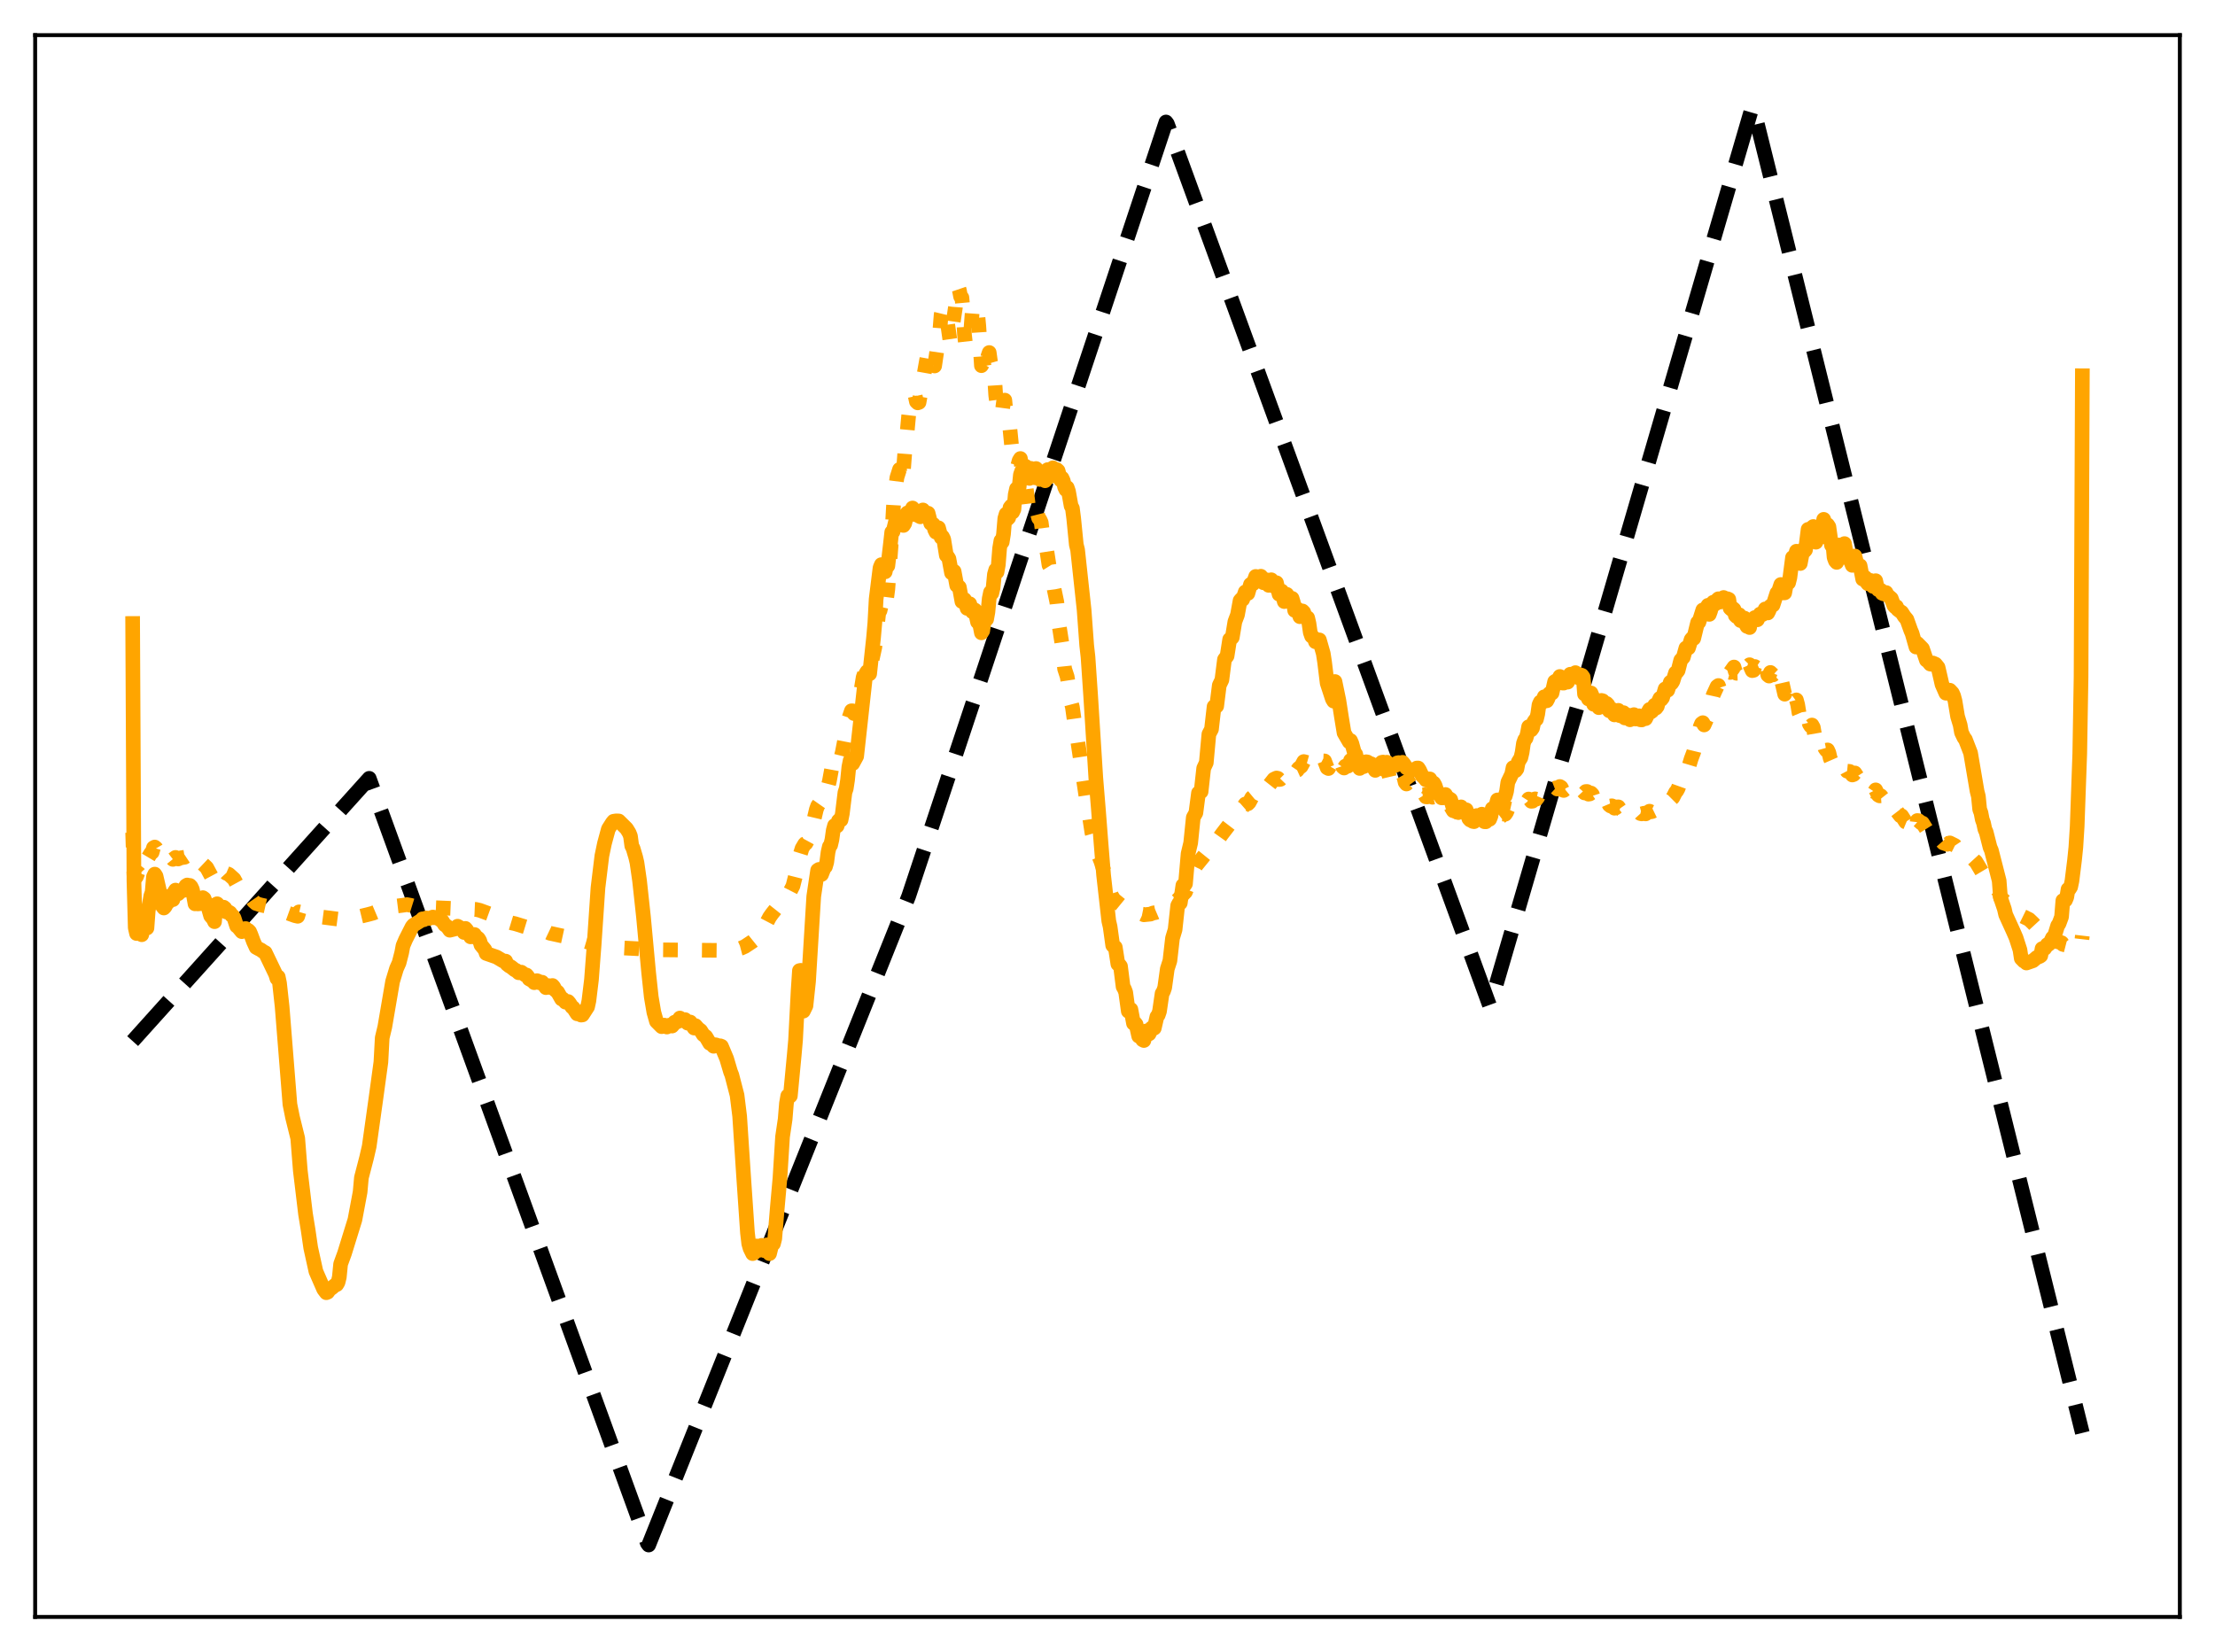 <?xml version="1.0" encoding="utf-8" standalone="no"?>
<!DOCTYPE svg PUBLIC "-//W3C//DTD SVG 1.1//EN"
  "http://www.w3.org/Graphics/SVG/1.1/DTD/svg11.dtd">
<svg xmlns:xlink="http://www.w3.org/1999/xlink" width="453.6pt" height="338.4pt" viewBox="0 0 453.6 338.4" xmlns="http://www.w3.org/2000/svg" version="1.1">
 <defs>
  <style type="text/css">*{stroke-linejoin: round; stroke-linecap: butt}</style>
 </defs>
 <g id="figure_1">
  <g id="patch_1">
   <path d="M 0 338.4 
L 453.6 338.4 
L 453.6 0 
L 0 0 
z
" style="fill: #ffffff"/>
  </g>
  <g id="axes_1">
   <g id="patch_2">
    <path d="M 7.2 331.2 
L 446.4 331.2 
L 446.4 7.2 
L 7.2 7.2 
z
" style="fill: #ffffff"/>
   </g>
   <g id="matplotlib.axis_1"/>
   <g id="matplotlib.axis_2"/>
   <g id="line2d_1">
    <path d="M 27.164 213.252 
L 75.609 159.427 
L 132.572 316.109 
L 132.838 316.473 
L 186.074 183.594 
L 238.778 24.989 
L 239.044 25.333 
L 305.057 206.001 
L 305.59 204.435 
L 358.826 21.927 
L 359.092 22.21 
L 426.436 293.504 
L 426.436 293.504 
" clip-path="url(#pcc834b43b6)" style="fill: none; stroke-dasharray: 11.1,4.8; stroke-dashoffset: 0; stroke: #000000; stroke-width: 3"/>
   </g>
   <g id="line2d_2">
    <path d="M 27.164 170.54 
L 27.43 179.202 
L 27.696 179.816 
L 27.962 179.54 
L 28.228 178.754 
L 28.495 178.974 
L 29.027 179.565 
L 29.293 178.773 
L 29.825 177.88 
L 30.092 177.227 
L 30.358 175.643 
L 30.89 174.751 
L 31.156 174.592 
L 31.423 173.651 
L 31.689 173.503 
L 31.955 173.732 
L 33.286 176.017 
L 33.552 176.083 
L 34.883 175.599 
L 35.149 175.699 
L 35.415 176.029 
L 35.948 175.626 
L 36.48 175.95 
L 37.012 175.716 
L 37.811 175.593 
L 38.077 175.416 
L 38.343 175.402 
L 38.609 175.634 
L 38.876 175.465 
L 39.142 175.626 
L 39.408 175.984 
L 39.94 177.267 
L 40.207 177.217 
L 40.739 177.375 
L 41.005 177.317 
L 41.271 177.022 
L 41.537 176.97 
L 42.07 177.473 
L 42.336 177.726 
L 43.401 179.712 
L 43.667 179.861 
L 43.933 179.78 
L 44.199 178.236 
L 44.465 178.038 
L 45.264 178.277 
L 45.53 178.163 
L 45.796 178.294 
L 46.329 178.871 
L 46.861 179.099 
L 47.926 180.063 
L 48.458 181.039 
L 48.724 181.26 
L 49.257 181.976 
L 49.523 182.205 
L 49.789 182.202 
L 50.321 182.505 
L 51.12 183.429 
L 51.919 184.598 
L 52.451 185.064 
L 53.249 185.327 
L 54.847 185.694 
L 56.444 186.253 
L 58.839 186.99 
L 60.436 187.564 
L 60.969 187.685 
L 61.235 186.784 
L 64.695 187.571 
L 65.76 187.818 
L 69.22 188.266 
L 70.817 188.117 
L 72.148 188.107 
L 72.947 187.905 
L 75.343 187.326 
L 76.407 187.041 
L 77.472 186.591 
L 78.004 186.381 
L 78.271 186.612 
L 79.069 186.225 
L 80.134 185.724 
L 82.529 185.426 
L 83.328 185.297 
L 84.127 185.446 
L 85.191 185.778 
L 85.99 185.69 
L 86.522 185.618 
L 87.055 185.757 
L 88.652 185.906 
L 97.436 186.273 
L 98.234 186.458 
L 100.364 187.237 
L 102.759 188.226 
L 103.558 188.586 
L 104.09 188.833 
L 104.889 189.077 
L 105.421 189.189 
L 108.083 190.003 
L 109.148 190.213 
L 109.946 190.484 
L 111.277 190.772 
L 112.076 190.903 
L 112.608 191.156 
L 115.27 191.738 
L 116.601 192.011 
L 119.263 192.64 
L 120.593 193.028 
L 121.392 193.299 
L 123.521 193.668 
L 127.248 194.156 
L 134.967 194.55 
L 148.809 194.685 
L 150.672 194.502 
L 151.737 194.222 
L 152.535 193.873 
L 154.132 192.817 
L 155.197 191.962 
L 155.729 191.274 
L 156.528 189.909 
L 157.593 187.876 
L 158.125 187.128 
L 159.722 185.117 
L 160.787 183.73 
L 161.585 182.787 
L 161.852 182.518 
L 162.384 181.473 
L 162.916 179.365 
L 163.715 175.513 
L 164.247 173.795 
L 164.78 172.889 
L 165.046 172.744 
L 165.578 171.766 
L 166.643 168.057 
L 167.175 165.807 
L 167.441 165.08 
L 167.974 164.319 
L 168.24 164.404 
L 168.506 164.327 
L 168.772 164.028 
L 169.571 161.072 
L 169.837 160.053 
L 170.369 157.166 
L 170.636 156.403 
L 171.168 155.533 
L 171.7 156.275 
L 171.967 156.199 
L 172.499 154.074 
L 173.83 147.153 
L 174.362 145.595 
L 174.628 145.602 
L 174.895 146.166 
L 175.161 146.042 
L 175.959 143.274 
L 176.225 142.032 
L 176.758 138.745 
L 177.024 137.987 
L 177.556 135.904 
L 177.823 135.796 
L 178.089 136.593 
L 178.355 136.245 
L 179.153 132.567 
L 179.952 125.54 
L 180.218 125.082 
L 180.751 122.801 
L 181.017 122.268 
L 181.283 123.659 
L 181.549 122.692 
L 181.815 120.678 
L 182.614 110.027 
L 183.146 100.486 
L 183.412 99.874 
L 183.679 97.818 
L 184.211 96.147 
L 184.477 98.707 
L 184.743 98.225 
L 185.009 96.367 
L 185.276 92.837 
L 185.542 90.915 
L 186.074 85.197 
L 186.34 82.934 
L 186.873 80.891 
L 187.139 81.08 
L 187.405 81.042 
L 187.671 82.27 
L 187.937 82.52 
L 188.204 82.425 
L 190.067 71.992 
L 190.333 72.687 
L 190.599 72.514 
L 190.865 73.676 
L 191.398 74.962 
L 192.463 67.729 
L 192.729 64.449 
L 192.995 63.344 
L 193.261 63.477 
L 193.527 64.737 
L 193.793 64.466 
L 194.592 70.113 
L 195.657 62.937 
L 195.923 59.401 
L 196.189 58.625 
L 196.455 59.404 
L 196.721 60.761 
L 196.988 60.967 
L 197.254 63.878 
L 197.52 68.633 
L 197.786 70.965 
L 198.052 69.801 
L 198.319 69.515 
L 198.585 68.782 
L 198.851 67.136 
L 199.117 63.646 
L 199.383 62.672 
L 199.649 63.775 
L 199.916 64.377 
L 200.182 63.996 
L 200.448 66.815 
L 200.98 74.901 
L 201.247 74.459 
L 201.513 74.879 
L 201.779 76.423 
L 202.045 75.784 
L 202.311 72.974 
L 202.577 72.211 
L 202.844 74.138 
L 203.11 75.048 
L 203.376 75.009 
L 203.642 76.826 
L 203.908 80.97 
L 204.175 82.994 
L 204.441 82.382 
L 204.707 82.303 
L 204.973 84.204 
L 205.239 84.3 
L 205.505 82.332 
L 205.772 81.961 
L 206.038 84.721 
L 206.304 86.058 
L 206.57 86.335 
L 206.836 88.016 
L 207.369 93.411 
L 207.635 93.677 
L 207.901 93.654 
L 208.167 95.156 
L 208.433 95.359 
L 208.7 94.353 
L 208.966 93.919 
L 209.498 97.618 
L 209.764 98.037 
L 210.031 99.03 
L 210.563 103.319 
L 210.829 103.682 
L 211.095 103.59 
L 211.628 105.034 
L 212.16 104.03 
L 212.692 106.124 
L 212.959 106.44 
L 213.225 107.02 
L 213.757 111.115 
L 214.289 112.271 
L 214.822 115.753 
L 215.354 116.602 
L 215.887 120.748 
L 216.419 123.304 
L 216.951 128.509 
L 217.484 131.927 
L 218.016 136.998 
L 218.548 138.621 
L 219.347 143.827 
L 219.613 144.852 
L 220.412 150.573 
L 220.678 151.654 
L 222.541 164.128 
L 222.807 165.326 
L 223.606 170.555 
L 224.937 175.133 
L 225.469 176.474 
L 227.599 183.404 
L 228.131 184.261 
L 229.994 185.784 
L 232.124 186.823 
L 232.922 186.949 
L 233.455 187.144 
L 233.987 187.253 
L 234.253 187.378 
L 235.584 187.242 
L 236.116 187.022 
L 236.649 186.919 
L 237.181 186.692 
L 237.713 186.564 
L 238.246 186.284 
L 238.778 186.053 
L 239.577 185.55 
L 240.908 184.6 
L 242.771 182.701 
L 243.303 181.338 
L 244.102 179.02 
L 244.9 177.349 
L 248.893 172.427 
L 249.425 171.992 
L 250.224 170.87 
L 251.821 168.788 
L 252.62 168.146 
L 253.152 167.17 
L 253.684 166.419 
L 253.951 165.73 
L 254.217 165.394 
L 254.483 165.31 
L 254.749 165.078 
L 255.015 164.694 
L 255.548 164.64 
L 255.814 164.369 
L 256.346 163.385 
L 256.612 163.164 
L 256.879 162.784 
L 257.145 162.209 
L 257.411 161.949 
L 257.943 161.827 
L 258.209 161.668 
L 258.742 162.069 
L 259.008 161.987 
L 260.871 159.616 
L 261.404 159.365 
L 261.67 159.414 
L 261.936 159.676 
L 262.202 159.635 
L 263.267 158.54 
L 263.799 157.45 
L 264.065 157.291 
L 264.864 157.193 
L 265.13 157.687 
L 265.396 157.905 
L 265.663 157.785 
L 265.929 157.391 
L 266.461 156.98 
L 266.993 155.99 
L 268.058 156.284 
L 268.591 157.387 
L 268.857 157.461 
L 269.123 156.965 
L 269.655 156.697 
L 269.921 156.324 
L 270.188 155.586 
L 270.454 155.579 
L 270.986 155.855 
L 271.252 155.867 
L 271.785 157.275 
L 272.051 157.42 
L 272.317 156.951 
L 272.849 156.702 
L 273.116 156.43 
L 273.382 155.004 
L 273.648 155.107 
L 274.18 155.621 
L 274.447 155.575 
L 274.979 157.102 
L 275.245 157.318 
L 275.511 156.921 
L 276.044 156.933 
L 276.31 156.593 
L 276.576 155.741 
L 276.842 155.816 
L 277.108 156.209 
L 277.375 156.358 
L 277.641 156.094 
L 278.173 157.756 
L 278.439 157.956 
L 278.705 157.427 
L 279.238 157.396 
L 279.504 156.986 
L 279.77 156.034 
L 280.036 156.085 
L 280.303 156.624 
L 280.569 156.763 
L 280.835 156.52 
L 281.101 157.235 
L 281.367 158.338 
L 281.633 158.628 
L 281.9 158.072 
L 282.166 158.077 
L 282.432 158.321 
L 282.698 157.915 
L 282.964 156.949 
L 283.231 156.909 
L 283.497 157.642 
L 283.763 157.75 
L 284.029 157.554 
L 284.295 158.162 
L 284.561 159.304 
L 284.828 159.553 
L 285.094 159.12 
L 285.36 159.047 
L 285.626 159.348 
L 285.892 158.977 
L 286.159 158.113 
L 286.425 158.001 
L 286.691 158.742 
L 286.957 158.869 
L 287.223 158.659 
L 287.489 159.132 
L 287.756 160.259 
L 288.022 160.589 
L 288.288 160.357 
L 288.554 160.332 
L 288.82 160.688 
L 289.087 160.484 
L 289.353 159.874 
L 289.619 159.768 
L 289.885 160.394 
L 290.151 160.554 
L 290.684 161.437 
L 290.95 162.386 
L 291.216 162.823 
L 291.748 162.789 
L 292.015 163.222 
L 292.281 163.235 
L 292.547 162.832 
L 292.813 162.679 
L 293.079 163.15 
L 293.345 163.307 
L 293.612 163.243 
L 293.878 163.442 
L 294.144 164.233 
L 294.41 164.657 
L 294.943 164.729 
L 295.209 165.135 
L 295.475 165.194 
L 296.007 164.655 
L 296.273 165.033 
L 296.54 165.191 
L 297.072 165.178 
L 297.604 166.067 
L 298.137 165.978 
L 298.403 166.295 
L 298.669 166.387 
L 299.201 165.944 
L 299.734 166.48 
L 300.266 166.326 
L 300.799 167.319 
L 301.065 167.299 
L 301.331 167.118 
L 301.597 167.467 
L 301.863 167.558 
L 302.396 166.816 
L 302.928 167.453 
L 303.46 167.068 
L 303.993 168.19 
L 304.259 168.022 
L 304.525 167.602 
L 304.791 167.824 
L 305.057 167.876 
L 305.324 167.445 
L 305.59 166.795 
L 306.122 167.068 
L 306.655 166.376 
L 307.187 167.4 
L 307.453 167.197 
L 307.719 166.733 
L 308.252 166.782 
L 308.518 166.384 
L 308.784 165.751 
L 309.05 165.659 
L 309.316 165.718 
L 309.583 165.508 
L 309.849 165.138 
L 310.381 165.665 
L 310.647 165.554 
L 310.913 165.126 
L 311.18 165.085 
L 311.446 165.162 
L 311.712 164.902 
L 311.978 164.347 
L 312.244 164.223 
L 312.511 164.3 
L 312.777 164.077 
L 313.043 163.665 
L 313.309 163.793 
L 313.575 164.134 
L 313.841 164.109 
L 314.108 163.726 
L 314.374 163.634 
L 314.64 163.691 
L 314.906 163.333 
L 315.172 162.693 
L 315.439 162.518 
L 315.705 162.69 
L 315.971 162.632 
L 316.237 162.314 
L 316.503 162.433 
L 316.769 162.805 
L 317.036 162.734 
L 317.302 162.378 
L 317.568 162.287 
L 317.834 162.405 
L 318.1 162.045 
L 318.367 161.478 
L 318.633 161.375 
L 318.899 161.62 
L 319.165 161.438 
L 319.431 161.1 
L 319.697 161.267 
L 319.964 161.807 
L 320.23 161.913 
L 320.496 161.694 
L 320.762 161.68 
L 321.028 161.869 
L 321.295 161.607 
L 321.561 161.143 
L 321.827 161.103 
L 322.093 161.455 
L 322.359 161.373 
L 322.625 161.156 
L 322.892 161.347 
L 323.158 161.913 
L 323.424 162.012 
L 323.69 161.792 
L 323.956 161.847 
L 324.489 162.416 
L 324.755 162.125 
L 325.021 162.124 
L 325.287 162.671 
L 325.553 162.63 
L 325.82 162.445 
L 326.086 162.716 
L 326.352 163.523 
L 326.618 163.677 
L 326.884 163.504 
L 327.151 163.607 
L 327.417 164.066 
L 327.683 163.918 
L 327.949 163.522 
L 328.215 163.497 
L 328.481 164.052 
L 329.28 164.262 
L 329.546 164.887 
L 329.812 165.101 
L 330.079 165.054 
L 330.345 165.164 
L 330.611 165.547 
L 330.877 165.5 
L 331.143 165.28 
L 331.409 165.271 
L 331.676 165.656 
L 331.942 165.747 
L 332.208 165.643 
L 332.474 165.73 
L 332.74 166.15 
L 333.273 166.029 
L 333.539 166.092 
L 333.805 166.375 
L 334.071 166.315 
L 334.337 166.118 
L 334.604 166.095 
L 334.87 166.382 
L 335.136 166.409 
L 335.402 166.314 
L 335.668 166.358 
L 335.935 166.65 
L 336.201 166.708 
L 336.733 166.565 
L 336.999 166.714 
L 337.798 166.16 
L 338.064 166.29 
L 338.33 166.233 
L 338.863 165.974 
L 339.129 166.157 
L 339.395 166.081 
L 339.927 165.684 
L 340.193 165.686 
L 340.46 165.543 
L 340.992 164.963 
L 341.258 164.889 
L 341.791 163.896 
L 342.057 163.621 
L 342.323 163.627 
L 342.589 163.362 
L 343.121 162.304 
L 343.388 161.994 
L 343.654 161.5 
L 344.186 160.004 
L 344.719 159.104 
L 345.251 157.816 
L 345.517 157.696 
L 345.783 157.234 
L 346.316 155.458 
L 346.848 154.043 
L 347.647 150.74 
L 347.913 150.001 
L 348.179 148.865 
L 348.445 148.226 
L 348.711 148.032 
L 348.977 148.492 
L 349.776 146.696 
L 350.308 144.758 
L 350.841 142.341 
L 351.639 140.612 
L 351.905 140.414 
L 352.172 141.198 
L 352.438 141.15 
L 352.704 140.815 
L 352.97 140.17 
L 353.236 140.293 
L 353.769 138.722 
L 354.035 137.674 
L 354.301 137.745 
L 355.1 136.627 
L 355.366 137.551 
L 355.632 137.913 
L 355.898 137.903 
L 356.164 137.445 
L 356.431 137.849 
L 356.697 137.469 
L 357.229 135.728 
L 357.495 136.319 
L 357.761 136.479 
L 358.028 136.424 
L 358.294 136.157 
L 358.826 137.366 
L 359.092 137.311 
L 359.359 136.519 
L 359.625 136.696 
L 359.891 136.498 
L 360.157 136.054 
L 360.423 135.122 
L 360.956 136.114 
L 361.222 136.122 
L 361.488 135.782 
L 362.02 138.266 
L 362.287 138.484 
L 362.553 137.74 
L 363.085 138.243 
L 363.351 137.976 
L 363.617 136.887 
L 363.884 137.42 
L 364.15 138.309 
L 364.416 138.785 
L 364.682 138.722 
L 365.481 142.193 
L 365.747 141.575 
L 366.279 142.942 
L 366.545 142.946 
L 366.812 141.907 
L 367.078 141.998 
L 367.344 143.125 
L 367.61 143.561 
L 367.876 143.361 
L 368.143 144.343 
L 368.409 145.998 
L 368.675 146.637 
L 368.941 146.253 
L 369.207 146.649 
L 369.473 147.607 
L 369.74 147.717 
L 370.006 146.876 
L 370.272 147.126 
L 370.538 148.314 
L 370.804 148.728 
L 371.071 148.512 
L 371.337 148.988 
L 371.603 150.522 
L 371.869 151.316 
L 372.135 151.148 
L 372.401 151.512 
L 372.668 152.452 
L 372.934 152.742 
L 373.2 152.305 
L 373.466 152.332 
L 373.732 153.285 
L 373.999 153.667 
L 374.265 153.614 
L 374.531 154.19 
L 374.797 155.323 
L 375.063 155.931 
L 375.329 155.915 
L 375.596 156.065 
L 375.862 156.55 
L 376.128 156.729 
L 376.66 156.268 
L 376.927 156.762 
L 377.193 156.982 
L 377.459 156.902 
L 377.725 156.955 
L 378.257 157.962 
L 378.79 158.015 
L 379.322 158.742 
L 379.588 158.65 
L 379.855 158.33 
L 380.387 159.151 
L 380.919 159.327 
L 381.452 160.427 
L 381.984 160.537 
L 382.516 161.281 
L 383.049 161.217 
L 383.581 162.079 
L 383.847 162.193 
L 384.113 161.791 
L 384.646 162.87 
L 384.912 163.02 
L 385.178 163.001 
L 385.711 163.672 
L 385.977 163.714 
L 386.243 163.497 
L 387.308 164.508 
L 388.106 166.257 
L 388.372 166.07 
L 389.171 167.111 
L 389.437 167.105 
L 390.236 168.363 
L 390.502 168.474 
L 391.3 169.788 
L 391.567 169.855 
L 392.365 170.428 
L 392.631 168.074 
L 392.897 168.096 
L 393.43 168.572 
L 393.696 168.592 
L 394.495 169.874 
L 395.027 169.797 
L 395.293 169.987 
L 395.559 169.993 
L 395.825 169.768 
L 396.092 169.775 
L 396.624 170.442 
L 397.423 172.067 
L 397.955 172.666 
L 398.753 172.944 
L 399.286 172.654 
L 400.351 173.187 
L 400.883 173.987 
L 401.149 174.302 
L 401.415 174.407 
L 401.948 174.857 
L 402.746 175.094 
L 403.279 175.364 
L 403.545 175.39 
L 404.343 176.265 
L 404.609 176.46 
L 406.207 179.14 
L 406.473 179.576 
L 406.739 179.709 
L 407.537 180.769 
L 407.804 180.857 
L 409.401 182.728 
L 409.667 183.839 
L 410.199 184.289 
L 411.264 185.219 
L 411.796 185.624 
L 412.063 185.645 
L 412.861 186.177 
L 413.66 186.955 
L 413.926 187.546 
L 415.523 188.326 
L 416.321 189.087 
L 417.919 190.815 
L 418.185 191.378 
L 419.249 191.574 
L 419.782 191.872 
L 420.58 192.511 
L 421.379 192.906 
L 422.177 193.094 
L 422.444 193.438 
L 423.242 193.644 
L 423.775 193.869 
L 425.372 194.265 
L 425.904 194.241 
L 426.17 193.962 
L 426.436 191.655 
L 426.436 191.655 
" clip-path="url(#pcc834b43b6)" style="fill: none; stroke-dasharray: 3,4.95; stroke-dashoffset: 0; stroke: #ffa500; stroke-width: 3"/>
   </g>
   <g id="line2d_3">
    <path d="M 27.164 127.71 
L 27.43 180.441 
L 27.696 190.04 
L 27.962 191.212 
L 28.228 189.366 
L 28.495 189.531 
L 29.027 191.463 
L 29.293 190.01 
L 29.825 189.897 
L 30.092 190.096 
L 30.358 186.522 
L 30.89 183.498 
L 31.156 182.737 
L 31.423 179.619 
L 31.689 179.05 
L 31.955 179.462 
L 33.02 184.039 
L 33.286 185.645 
L 33.552 185.99 
L 33.818 185.711 
L 34.084 185.178 
L 34.351 184.909 
L 34.617 183.996 
L 34.883 183.486 
L 35.149 183.457 
L 35.415 184.277 
L 35.681 182.755 
L 35.948 182.324 
L 36.214 182.605 
L 36.48 183.079 
L 37.012 182.553 
L 37.279 182.351 
L 37.545 182.399 
L 38.077 181.443 
L 38.343 181.278 
L 38.609 181.727 
L 38.876 181.363 
L 39.142 181.647 
L 39.408 182.216 
L 39.94 185.137 
L 40.207 184.998 
L 40.473 185.148 
L 41.005 185.101 
L 41.271 184.26 
L 41.537 183.871 
L 41.804 184.061 
L 42.07 184.763 
L 42.336 185.051 
L 42.602 185.739 
L 43.135 187.601 
L 43.667 188.214 
L 43.933 188.791 
L 44.199 185.273 
L 44.465 185.121 
L 44.998 185.705 
L 45.264 186.252 
L 45.53 185.903 
L 45.796 185.822 
L 46.063 186.044 
L 46.329 186.797 
L 46.861 186.813 
L 47.127 186.981 
L 47.393 187.459 
L 47.66 187.603 
L 47.926 188.029 
L 48.458 189.68 
L 48.724 189.86 
L 49.523 190.831 
L 50.055 190.23 
L 50.321 190.201 
L 50.588 190.491 
L 50.854 190.577 
L 51.12 190.845 
L 51.386 191.459 
L 51.919 192.897 
L 52.451 194.058 
L 52.983 194.348 
L 53.516 194.618 
L 53.782 194.85 
L 54.314 195.12 
L 56.444 199.557 
L 56.71 200.42 
L 56.976 200.097 
L 57.242 201.368 
L 57.775 206.214 
L 59.372 226.211 
L 59.904 228.858 
L 60.969 233.152 
L 61.501 239.793 
L 62.566 248.67 
L 63.098 251.925 
L 63.631 255.595 
L 64.695 260.424 
L 66.292 264.085 
L 66.825 264.792 
L 67.091 264.686 
L 67.623 263.948 
L 67.889 263.86 
L 68.688 263.197 
L 68.954 263.129 
L 69.22 262.684 
L 69.487 261.592 
L 69.753 258.917 
L 70.551 256.73 
L 72.681 249.846 
L 73.745 244.177 
L 74.012 241.222 
L 75.076 237.122 
L 75.609 234.812 
L 76.94 225.311 
L 78.004 217.548 
L 78.271 212.581 
L 78.803 210.353 
L 80.4 201.029 
L 81.199 198.406 
L 81.731 197.207 
L 82.263 195.134 
L 82.529 193.711 
L 83.062 192.462 
L 84.393 189.833 
L 84.659 189.511 
L 86.256 188.521 
L 86.522 188.21 
L 86.788 188.394 
L 87.321 188.032 
L 87.853 188.141 
L 88.652 187.841 
L 88.918 187.985 
L 89.45 187.889 
L 90.249 188.483 
L 90.515 188.569 
L 91.047 189.417 
L 91.58 189.78 
L 92.112 190.542 
L 93.177 190.281 
L 93.709 189.718 
L 93.975 189.866 
L 94.241 190.249 
L 94.508 190.204 
L 94.774 190.447 
L 95.04 191.006 
L 95.306 190.166 
L 95.572 190.477 
L 96.371 191.898 
L 97.169 191.42 
L 97.436 192.036 
L 97.702 192.026 
L 97.968 192.246 
L 98.234 192.681 
L 98.5 193.56 
L 99.299 194.53 
L 99.565 195.293 
L 101.695 196.036 
L 103.025 196.829 
L 103.558 196.872 
L 103.824 197.488 
L 104.356 197.907 
L 104.623 198.033 
L 105.421 198.669 
L 105.687 198.76 
L 106.22 199.252 
L 106.486 199.251 
L 106.752 199.127 
L 107.551 199.714 
L 107.817 199.711 
L 108.083 200.024 
L 108.349 200.515 
L 109.148 200.956 
L 109.414 201.284 
L 109.68 201.189 
L 109.946 200.87 
L 110.212 200.964 
L 110.479 201.302 
L 111.011 201.195 
L 111.809 202.303 
L 112.342 201.884 
L 112.608 202.262 
L 112.874 202.147 
L 113.14 201.864 
L 113.407 202.171 
L 113.673 202.767 
L 114.205 203.218 
L 115.004 204.632 
L 115.27 204.62 
L 115.802 205.277 
L 116.335 205.144 
L 116.601 205.456 
L 117.133 206.272 
L 117.399 206.435 
L 118.198 207.67 
L 118.464 207.551 
L 118.73 207.623 
L 118.996 207.923 
L 119.263 207.891 
L 120.327 206.24 
L 120.593 205.023 
L 121.126 200.642 
L 121.658 193.663 
L 122.457 181.85 
L 123.255 175.304 
L 123.788 172.758 
L 124.586 169.813 
L 125.385 168.553 
L 125.651 168.222 
L 126.183 168.14 
L 126.716 168.159 
L 128.313 169.738 
L 128.845 170.608 
L 129.111 171.271 
L 129.377 173.251 
L 129.644 173.769 
L 130.176 175.57 
L 130.442 176.7 
L 130.975 180.423 
L 131.773 187.78 
L 132.838 199.255 
L 133.37 204.213 
L 133.903 207.347 
L 134.435 209.227 
L 135.5 210.297 
L 136.032 209.98 
L 136.564 210.369 
L 137.097 209.987 
L 137.629 210.168 
L 137.895 209.858 
L 138.161 209.373 
L 138.694 209.303 
L 139.226 208.53 
L 139.759 209.072 
L 140.025 209.036 
L 140.291 208.85 
L 140.823 209.578 
L 141.356 209.346 
L 142.154 210.581 
L 142.42 210.08 
L 142.953 210.693 
L 143.485 211.095 
L 144.017 211.937 
L 144.55 212.343 
L 145.348 213.701 
L 145.615 213.751 
L 146.147 214.313 
L 146.413 213.994 
L 146.679 214.036 
L 146.945 214.266 
L 147.478 214.214 
L 147.744 214.314 
L 148.809 216.854 
L 149.607 219.548 
L 149.873 220.217 
L 150.938 224.339 
L 151.471 228.643 
L 152.269 240.816 
L 153.068 252.482 
L 153.334 254.761 
L 153.6 255.694 
L 154.132 256.783 
L 154.399 256.673 
L 154.665 255.689 
L 154.931 255.219 
L 155.197 255.831 
L 155.463 256.104 
L 155.729 255.434 
L 155.996 255.085 
L 156.262 255.872 
L 156.528 256.175 
L 156.794 255.334 
L 157.06 254.988 
L 157.327 256.175 
L 157.593 256.786 
L 158.125 254.652 
L 158.391 254.761 
L 158.657 253.722 
L 159.19 247.284 
L 159.722 241.345 
L 160.255 232.842 
L 160.787 229.249 
L 161.053 226.009 
L 161.319 224.48 
L 161.585 224.578 
L 161.852 224.485 
L 162.65 216.072 
L 162.916 213.059 
L 163.449 202.78 
L 163.715 198.811 
L 163.981 198.759 
L 164.247 207.115 
L 164.513 207.116 
L 165.046 206.021 
L 165.578 201.009 
L 166.643 183.613 
L 167.441 178.264 
L 167.708 178.086 
L 168.24 179.126 
L 168.772 177.77 
L 169.039 177.529 
L 169.305 176.611 
L 169.571 174.558 
L 169.837 173.403 
L 170.103 173.104 
L 170.369 171.976 
L 170.636 170.079 
L 170.902 169.098 
L 171.168 169.311 
L 171.434 169.18 
L 171.7 168.135 
L 171.967 167.87 
L 172.233 167.959 
L 172.499 166.664 
L 173.031 162.321 
L 173.297 161.528 
L 173.564 159.79 
L 173.83 157.124 
L 174.096 155.79 
L 174.628 156.396 
L 175.427 154.92 
L 175.959 150.115 
L 177.29 138.017 
L 177.556 137.575 
L 177.823 137.478 
L 178.089 138.018 
L 178.887 130.643 
L 179.153 127.618 
L 179.42 122.717 
L 180.218 116.297 
L 180.484 115.655 
L 180.751 116.856 
L 181.283 117.128 
L 181.549 115.799 
L 181.815 115.909 
L 182.348 111.398 
L 182.614 109.003 
L 182.88 108.925 
L 183.679 105.684 
L 183.945 106.629 
L 184.211 106.934 
L 184.477 106.731 
L 184.743 106.686 
L 185.009 107.627 
L 185.276 107.203 
L 185.808 105.063 
L 186.074 105.492 
L 186.34 105.364 
L 186.873 104.057 
L 187.405 105.416 
L 187.937 104.927 
L 188.204 105.718 
L 188.47 105.856 
L 188.736 104.907 
L 189.002 104.454 
L 189.535 105.627 
L 189.801 105.175 
L 190.067 105.121 
L 190.599 107.213 
L 191.132 107.406 
L 191.398 108.474 
L 191.664 109.009 
L 192.196 108.109 
L 192.729 110.085 
L 192.995 109.925 
L 193.261 110.455 
L 193.793 113.749 
L 194.06 114.015 
L 194.326 114.448 
L 194.858 117.341 
L 195.391 117.043 
L 195.923 119.916 
L 196.189 120.029 
L 196.455 120.267 
L 196.988 123.216 
L 197.254 123.087 
L 197.52 122.801 
L 198.052 124.616 
L 198.585 123.668 
L 199.117 125.298 
L 199.383 124.85 
L 199.649 124.949 
L 200.182 127.402 
L 200.448 127.526 
L 200.714 128.266 
L 200.98 129.622 
L 201.247 129.208 
L 201.513 127.375 
L 201.779 126.644 
L 202.045 126.843 
L 202.311 125.362 
L 202.577 122.589 
L 202.844 121.31 
L 203.11 121.515 
L 203.376 120.376 
L 203.642 117.638 
L 203.908 116.719 
L 204.175 117.183 
L 204.441 115.68 
L 204.707 112.318 
L 204.973 110.749 
L 205.239 111.037 
L 205.505 109.387 
L 205.772 106.191 
L 206.038 105.286 
L 206.304 106.312 
L 206.57 106.043 
L 206.836 103.973 
L 207.103 103.636 
L 207.369 104.899 
L 207.635 104.337 
L 207.901 101.31 
L 208.167 100.112 
L 208.433 100.573 
L 208.7 99.848 
L 208.966 97.239 
L 209.232 96.475 
L 209.498 97.093 
L 209.764 97.228 
L 210.031 95.512 
L 210.297 95.741 
L 210.829 97.995 
L 211.095 95.931 
L 211.628 96.823 
L 211.894 97.857 
L 212.16 95.969 
L 212.426 96.246 
L 212.692 97.653 
L 212.959 98.211 
L 213.225 96.78 
L 213.491 96.779 
L 213.757 98.262 
L 214.023 98.474 
L 214.289 96.674 
L 214.556 96.189 
L 214.822 97.276 
L 215.088 97.607 
L 215.354 96.265 
L 215.62 95.825 
L 215.887 96.656 
L 216.153 96.965 
L 216.419 96.186 
L 216.685 96.433 
L 217.217 98.326 
L 217.484 97.918 
L 217.75 98.502 
L 218.016 99.761 
L 218.282 100.307 
L 218.548 99.871 
L 218.815 100.65 
L 219.347 103.627 
L 219.613 104.112 
L 219.879 106.183 
L 220.412 111.569 
L 220.678 112.621 
L 222.009 124.938 
L 222.541 132.205 
L 222.807 134.57 
L 223.34 142.366 
L 224.404 159.302 
L 224.937 165.805 
L 225.469 172.665 
L 226.001 179.237 
L 227.066 188.671 
L 227.332 189.802 
L 227.865 193.638 
L 228.131 193.918 
L 228.397 194.032 
L 228.929 197.472 
L 229.196 197.576 
L 229.462 197.916 
L 229.994 202.114 
L 230.26 202.565 
L 230.527 203.264 
L 231.059 207.128 
L 231.325 206.724 
L 231.591 206.765 
L 232.124 209.617 
L 232.39 209.491 
L 232.656 209.82 
L 233.188 212.235 
L 233.455 212.126 
L 233.721 212.162 
L 233.987 212.989 
L 234.253 213.13 
L 234.785 211.164 
L 235.052 211.599 
L 235.318 211.777 
L 235.85 210.557 
L 236.116 210.742 
L 236.383 210.589 
L 236.915 208.258 
L 237.181 207.929 
L 237.447 207.162 
L 237.98 203.497 
L 238.246 203.07 
L 238.512 202.297 
L 239.044 198.463 
L 239.577 196.814 
L 240.109 192.179 
L 240.641 190.419 
L 241.174 185.486 
L 241.44 184.998 
L 241.706 184.964 
L 242.239 181.354 
L 242.505 181.413 
L 242.771 181.027 
L 243.303 174.871 
L 243.836 172.644 
L 244.368 167.445 
L 244.9 166.499 
L 245.433 162.426 
L 245.699 162.373 
L 245.965 162.163 
L 246.497 157.368 
L 247.03 156.231 
L 247.562 150.374 
L 248.095 149.372 
L 248.627 144.732 
L 248.893 144.785 
L 249.159 144.641 
L 249.692 140.374 
L 250.224 139.266 
L 250.756 135.079 
L 251.289 134.368 
L 251.821 130.968 
L 252.087 130.846 
L 252.353 130.567 
L 252.886 127.339 
L 253.418 125.94 
L 253.951 123.032 
L 254.217 122.723 
L 254.483 122.792 
L 255.015 121.247 
L 255.548 121.555 
L 256.08 119.709 
L 256.346 119.518 
L 256.612 119.569 
L 257.145 118.074 
L 257.411 118.125 
L 257.677 118.599 
L 258.209 118.03 
L 258.742 119.368 
L 259.008 119.141 
L 259.274 118.739 
L 259.54 119.18 
L 259.807 119.897 
L 260.073 119.489 
L 260.339 118.754 
L 260.605 119.04 
L 260.871 120.091 
L 261.404 119.364 
L 261.936 121.717 
L 262.468 121.059 
L 263.001 123.224 
L 263.533 121.748 
L 263.799 122.29 
L 264.065 123.218 
L 264.598 122.562 
L 264.864 123.422 
L 265.13 125.037 
L 265.396 125.059 
L 265.663 124.716 
L 266.195 126.317 
L 266.727 125.145 
L 266.993 125.411 
L 267.26 126.302 
L 267.792 126.551 
L 268.058 127.686 
L 268.324 129.536 
L 268.591 130.297 
L 269.123 130.701 
L 269.389 131.459 
L 269.655 131.427 
L 269.921 131.104 
L 270.188 131.072 
L 270.986 133.862 
L 271.252 135.586 
L 271.785 139.936 
L 272.317 141.551 
L 272.849 143.181 
L 273.116 143.62 
L 273.382 139.601 
L 274.18 143.463 
L 274.713 146.888 
L 275.245 150.123 
L 276.31 151.96 
L 276.576 151.69 
L 276.842 152.296 
L 277.375 154.231 
L 277.641 154.499 
L 278.173 156.967 
L 278.439 157.402 
L 278.705 156.887 
L 278.972 156.889 
L 279.238 157.037 
L 279.504 156.9 
L 279.77 156.077 
L 280.036 156.196 
L 280.303 156.595 
L 280.569 156.753 
L 280.835 156.478 
L 281.633 157.801 
L 281.9 157.128 
L 282.432 157.159 
L 282.698 156.933 
L 282.964 156.148 
L 283.231 156.1 
L 283.497 156.407 
L 283.763 156.388 
L 284.029 156.126 
L 284.828 157.177 
L 285.094 156.951 
L 285.892 156.725 
L 286.159 156.254 
L 286.425 156.208 
L 286.691 156.367 
L 286.957 156.316 
L 287.223 156.149 
L 287.489 156.469 
L 288.022 157.283 
L 289.087 157.837 
L 289.619 157.613 
L 289.885 157.593 
L 290.151 157.317 
L 290.417 157.314 
L 290.684 157.728 
L 291.216 158.868 
L 291.748 159.378 
L 292.015 159.749 
L 292.281 159.836 
L 292.547 159.552 
L 292.813 159.552 
L 293.079 160.046 
L 293.612 160.403 
L 293.878 160.879 
L 294.41 162.469 
L 294.676 162.627 
L 294.943 162.923 
L 295.209 163.425 
L 295.475 163.431 
L 296.007 162.74 
L 296.273 163.26 
L 297.072 163.765 
L 297.604 165.566 
L 297.871 165.843 
L 298.137 165.892 
L 298.403 166.38 
L 298.669 166.418 
L 299.201 165.273 
L 299.468 165.77 
L 299.734 165.927 
L 300.266 165.876 
L 300.799 167.681 
L 301.065 167.971 
L 301.331 167.781 
L 301.597 168.247 
L 301.863 168.303 
L 302.129 167.971 
L 302.396 167.055 
L 302.662 167.313 
L 302.928 167.416 
L 303.46 166.769 
L 303.993 168.313 
L 304.259 168.333 
L 304.525 167.668 
L 304.791 167.915 
L 305.057 167.813 
L 305.324 167.152 
L 305.59 165.636 
L 306.122 165.364 
L 306.388 164.838 
L 306.655 163.854 
L 307.187 164.923 
L 307.453 164.509 
L 307.719 163.568 
L 307.985 163.411 
L 308.252 163.057 
L 308.518 162.109 
L 308.784 160.228 
L 309.583 158.558 
L 309.849 157.237 
L 310.381 157.849 
L 310.647 157.49 
L 310.913 156.096 
L 311.446 155.22 
L 311.712 154.104 
L 311.978 152.251 
L 312.244 151.512 
L 312.511 151.212 
L 312.777 150.29 
L 313.043 148.864 
L 313.309 149 
L 313.575 149.508 
L 313.841 149.12 
L 314.108 147.872 
L 314.374 147.484 
L 314.64 147.336 
L 314.906 146.238 
L 315.172 144.349 
L 315.439 143.79 
L 315.705 143.969 
L 315.971 143.646 
L 316.237 142.722 
L 316.503 142.925 
L 316.769 143.543 
L 317.036 143.031 
L 317.302 142.058 
L 317.568 141.864 
L 317.834 141.963 
L 318.367 139.626 
L 318.633 139.453 
L 318.899 139.899 
L 319.165 139.365 
L 319.431 138.563 
L 319.697 138.916 
L 319.964 139.913 
L 320.23 139.921 
L 320.496 139.379 
L 320.762 139.411 
L 321.028 139.724 
L 321.561 138.105 
L 321.827 138.106 
L 322.093 138.665 
L 322.625 137.778 
L 322.892 138.028 
L 323.158 138.805 
L 323.424 138.743 
L 323.69 138.246 
L 323.956 138.341 
L 324.223 138.71 
L 324.489 142.171 
L 324.755 141.479 
L 325.021 141.794 
L 325.287 143.172 
L 325.553 142.689 
L 325.82 141.946 
L 326.086 142.583 
L 326.352 144.265 
L 326.618 144.21 
L 326.884 143.567 
L 327.151 143.861 
L 327.417 144.952 
L 327.683 144.469 
L 327.949 143.467 
L 328.215 143.542 
L 328.481 144.808 
L 328.748 144.534 
L 329.014 144.086 
L 329.28 144.365 
L 329.546 145.586 
L 329.812 145.681 
L 330.079 145.258 
L 330.345 145.405 
L 330.611 146.434 
L 330.877 146.279 
L 331.143 145.6 
L 331.409 145.5 
L 331.676 146.579 
L 331.942 146.646 
L 332.208 146.045 
L 332.474 145.976 
L 332.74 147.063 
L 333.007 146.863 
L 333.273 146.498 
L 333.539 146.5 
L 333.805 147.437 
L 334.071 147.311 
L 334.337 146.607 
L 334.604 146.384 
L 334.87 147.269 
L 335.136 147.279 
L 335.402 146.762 
L 335.668 146.621 
L 335.935 147.44 
L 336.201 147.467 
L 336.467 146.865 
L 336.733 146.618 
L 336.999 147.2 
L 337.265 146.66 
L 337.532 145.792 
L 337.798 145.314 
L 338.064 145.851 
L 338.33 145.654 
L 338.863 144.424 
L 339.129 145.03 
L 339.395 144.674 
L 339.661 143.602 
L 339.927 143.032 
L 340.193 143.28 
L 340.46 142.935 
L 340.992 141.113 
L 341.524 141.383 
L 342.057 139.739 
L 342.323 139.952 
L 342.589 139.529 
L 343.121 137.82 
L 343.388 137.686 
L 343.654 137.332 
L 344.186 135.235 
L 344.719 134.635 
L 345.251 132.738 
L 345.517 132.807 
L 345.783 132.718 
L 346.316 131.004 
L 346.582 130.683 
L 346.848 130.778 
L 347.647 127.505 
L 347.913 127.455 
L 348.711 124.932 
L 348.977 125.78 
L 349.244 125.334 
L 349.51 124.424 
L 349.776 123.985 
L 350.042 125.844 
L 350.308 125.109 
L 350.575 123.949 
L 350.841 123.358 
L 351.107 123.823 
L 351.373 123.593 
L 351.639 122.901 
L 351.905 122.647 
L 352.172 123.339 
L 352.438 123.222 
L 352.704 122.581 
L 352.97 122.387 
L 353.236 123.106 
L 353.503 123.071 
L 353.769 122.647 
L 354.035 122.765 
L 354.301 124.575 
L 354.567 124.824 
L 354.833 124.581 
L 355.1 124.812 
L 355.366 126.053 
L 355.632 126.308 
L 355.898 125.888 
L 356.164 125.917 
L 356.431 127.116 
L 356.697 127.169 
L 356.963 126.607 
L 357.229 126.601 
L 357.495 127.821 
L 357.761 128.311 
L 358.028 128.16 
L 358.294 128.542 
L 358.56 126.935 
L 358.826 127.134 
L 359.359 126.494 
L 359.625 126.894 
L 359.891 126.954 
L 360.423 125.781 
L 360.956 125.87 
L 361.488 124.733 
L 362.02 125.554 
L 362.287 125.028 
L 362.553 124.165 
L 362.819 123.987 
L 363.085 123.947 
L 363.884 121.475 
L 364.15 121.347 
L 364.682 119.727 
L 364.948 120.207 
L 365.215 121.444 
L 365.481 121.436 
L 365.747 120.007 
L 366.013 119.384 
L 366.279 119.367 
L 366.545 118.299 
L 367.078 114.198 
L 367.344 114.318 
L 367.61 114.017 
L 367.876 112.91 
L 368.143 113.114 
L 368.409 114.831 
L 368.675 115.424 
L 369.207 112.595 
L 369.473 112.947 
L 369.74 112.646 
L 370.272 108.429 
L 370.804 109.04 
L 371.071 108.07 
L 371.337 107.844 
L 371.869 111.061 
L 372.401 109.385 
L 372.668 109.956 
L 372.934 110.03 
L 373.466 106.38 
L 373.999 108.035 
L 374.265 107.491 
L 374.531 107.902 
L 375.063 111.697 
L 375.329 111.197 
L 375.596 114.18 
L 375.862 114.891 
L 376.128 115.195 
L 376.66 111.629 
L 376.927 112.278 
L 377.193 112.596 
L 377.459 111.737 
L 377.725 111.347 
L 378.257 114.311 
L 378.79 113.796 
L 379.056 115.103 
L 379.322 115.805 
L 379.588 115.087 
L 379.855 113.887 
L 380.387 115.964 
L 380.653 115.768 
L 380.919 115.869 
L 381.452 118.626 
L 381.984 118.303 
L 382.25 119.224 
L 382.516 119.566 
L 383.049 118.89 
L 383.315 119.75 
L 383.581 120.122 
L 383.847 119.955 
L 384.113 118.944 
L 384.38 120.127 
L 384.646 120.793 
L 385.178 120.903 
L 385.444 121.524 
L 385.711 121.639 
L 386.243 121.374 
L 386.509 121.911 
L 387.308 122.591 
L 387.84 124.03 
L 388.106 124.328 
L 388.372 124.256 
L 388.639 124.849 
L 389.171 125.25 
L 389.437 125.417 
L 389.969 126.252 
L 390.502 126.891 
L 391.3 129.123 
L 391.567 129.737 
L 392.365 132.533 
L 392.631 131.773 
L 393.43 132.581 
L 393.696 132.857 
L 394.495 135.225 
L 394.761 135.372 
L 395.293 136.024 
L 395.559 136.072 
L 395.825 135.806 
L 396.358 136.04 
L 396.89 136.698 
L 397.423 138.998 
L 397.689 140.172 
L 398.487 141.989 
L 398.753 141.994 
L 399.286 141.377 
L 399.818 141.95 
L 400.084 142.55 
L 400.351 143.549 
L 400.883 146.761 
L 401.415 148.507 
L 401.681 150.029 
L 402.214 151.136 
L 402.48 151.463 
L 403.545 154.226 
L 404.876 162.07 
L 405.142 163.101 
L 405.408 165.78 
L 405.674 166.488 
L 405.94 167.859 
L 406.207 168.595 
L 406.473 169.845 
L 406.739 170.438 
L 407.537 173.578 
L 407.804 174.164 
L 409.401 180.409 
L 409.667 183.836 
L 410.465 186.194 
L 410.732 187.358 
L 412.329 190.864 
L 412.861 192.094 
L 413.66 194.569 
L 413.926 196.317 
L 414.458 196.865 
L 414.724 196.977 
L 414.991 197.257 
L 416.321 196.792 
L 416.854 196.343 
L 417.12 196.107 
L 417.652 195.944 
L 417.919 195.76 
L 418.185 194.311 
L 418.451 194.354 
L 418.717 194.284 
L 419.249 193.491 
L 419.516 193.447 
L 419.782 193.196 
L 420.314 192.095 
L 420.58 191.867 
L 420.847 191.343 
L 421.379 189.602 
L 421.645 189.232 
L 422.177 187.802 
L 422.444 184.465 
L 422.71 184.522 
L 422.976 184.397 
L 423.242 183.767 
L 423.508 182.152 
L 423.775 182.095 
L 424.041 181.677 
L 424.307 180.433 
L 424.839 176.138 
L 425.105 173.543 
L 425.372 169.285 
L 425.904 154.382 
L 426.17 138.709 
L 426.436 76.964 
L 426.436 76.964 
" clip-path="url(#pcc834b43b6)" style="fill: none; stroke: #ffa500; stroke-width: 3; stroke-linecap: square"/>
   </g>
   <g id="patch_3">
    <path d="M 7.2 331.2 
L 7.2 7.2 
" style="fill: none; stroke: #000000; stroke-width: 0.8; stroke-linejoin: miter; stroke-linecap: square"/>
   </g>
   <g id="patch_4">
    <path d="M 446.4 331.2 
L 446.4 7.2 
" style="fill: none; stroke: #000000; stroke-width: 0.8; stroke-linejoin: miter; stroke-linecap: square"/>
   </g>
   <g id="patch_5">
    <path d="M 7.2 331.2 
L 446.4 331.2 
" style="fill: none; stroke: #000000; stroke-width: 0.8; stroke-linejoin: miter; stroke-linecap: square"/>
   </g>
   <g id="patch_6">
    <path d="M 7.2 7.2 
L 446.4 7.2 
" style="fill: none; stroke: #000000; stroke-width: 0.8; stroke-linejoin: miter; stroke-linecap: square"/>
   </g>
  </g>
 </g>
 <defs>
  <clipPath id="pcc834b43b6">
   <rect x="7.2" y="7.2" width="439.2" height="324"/>
  </clipPath>
 </defs>
</svg>
